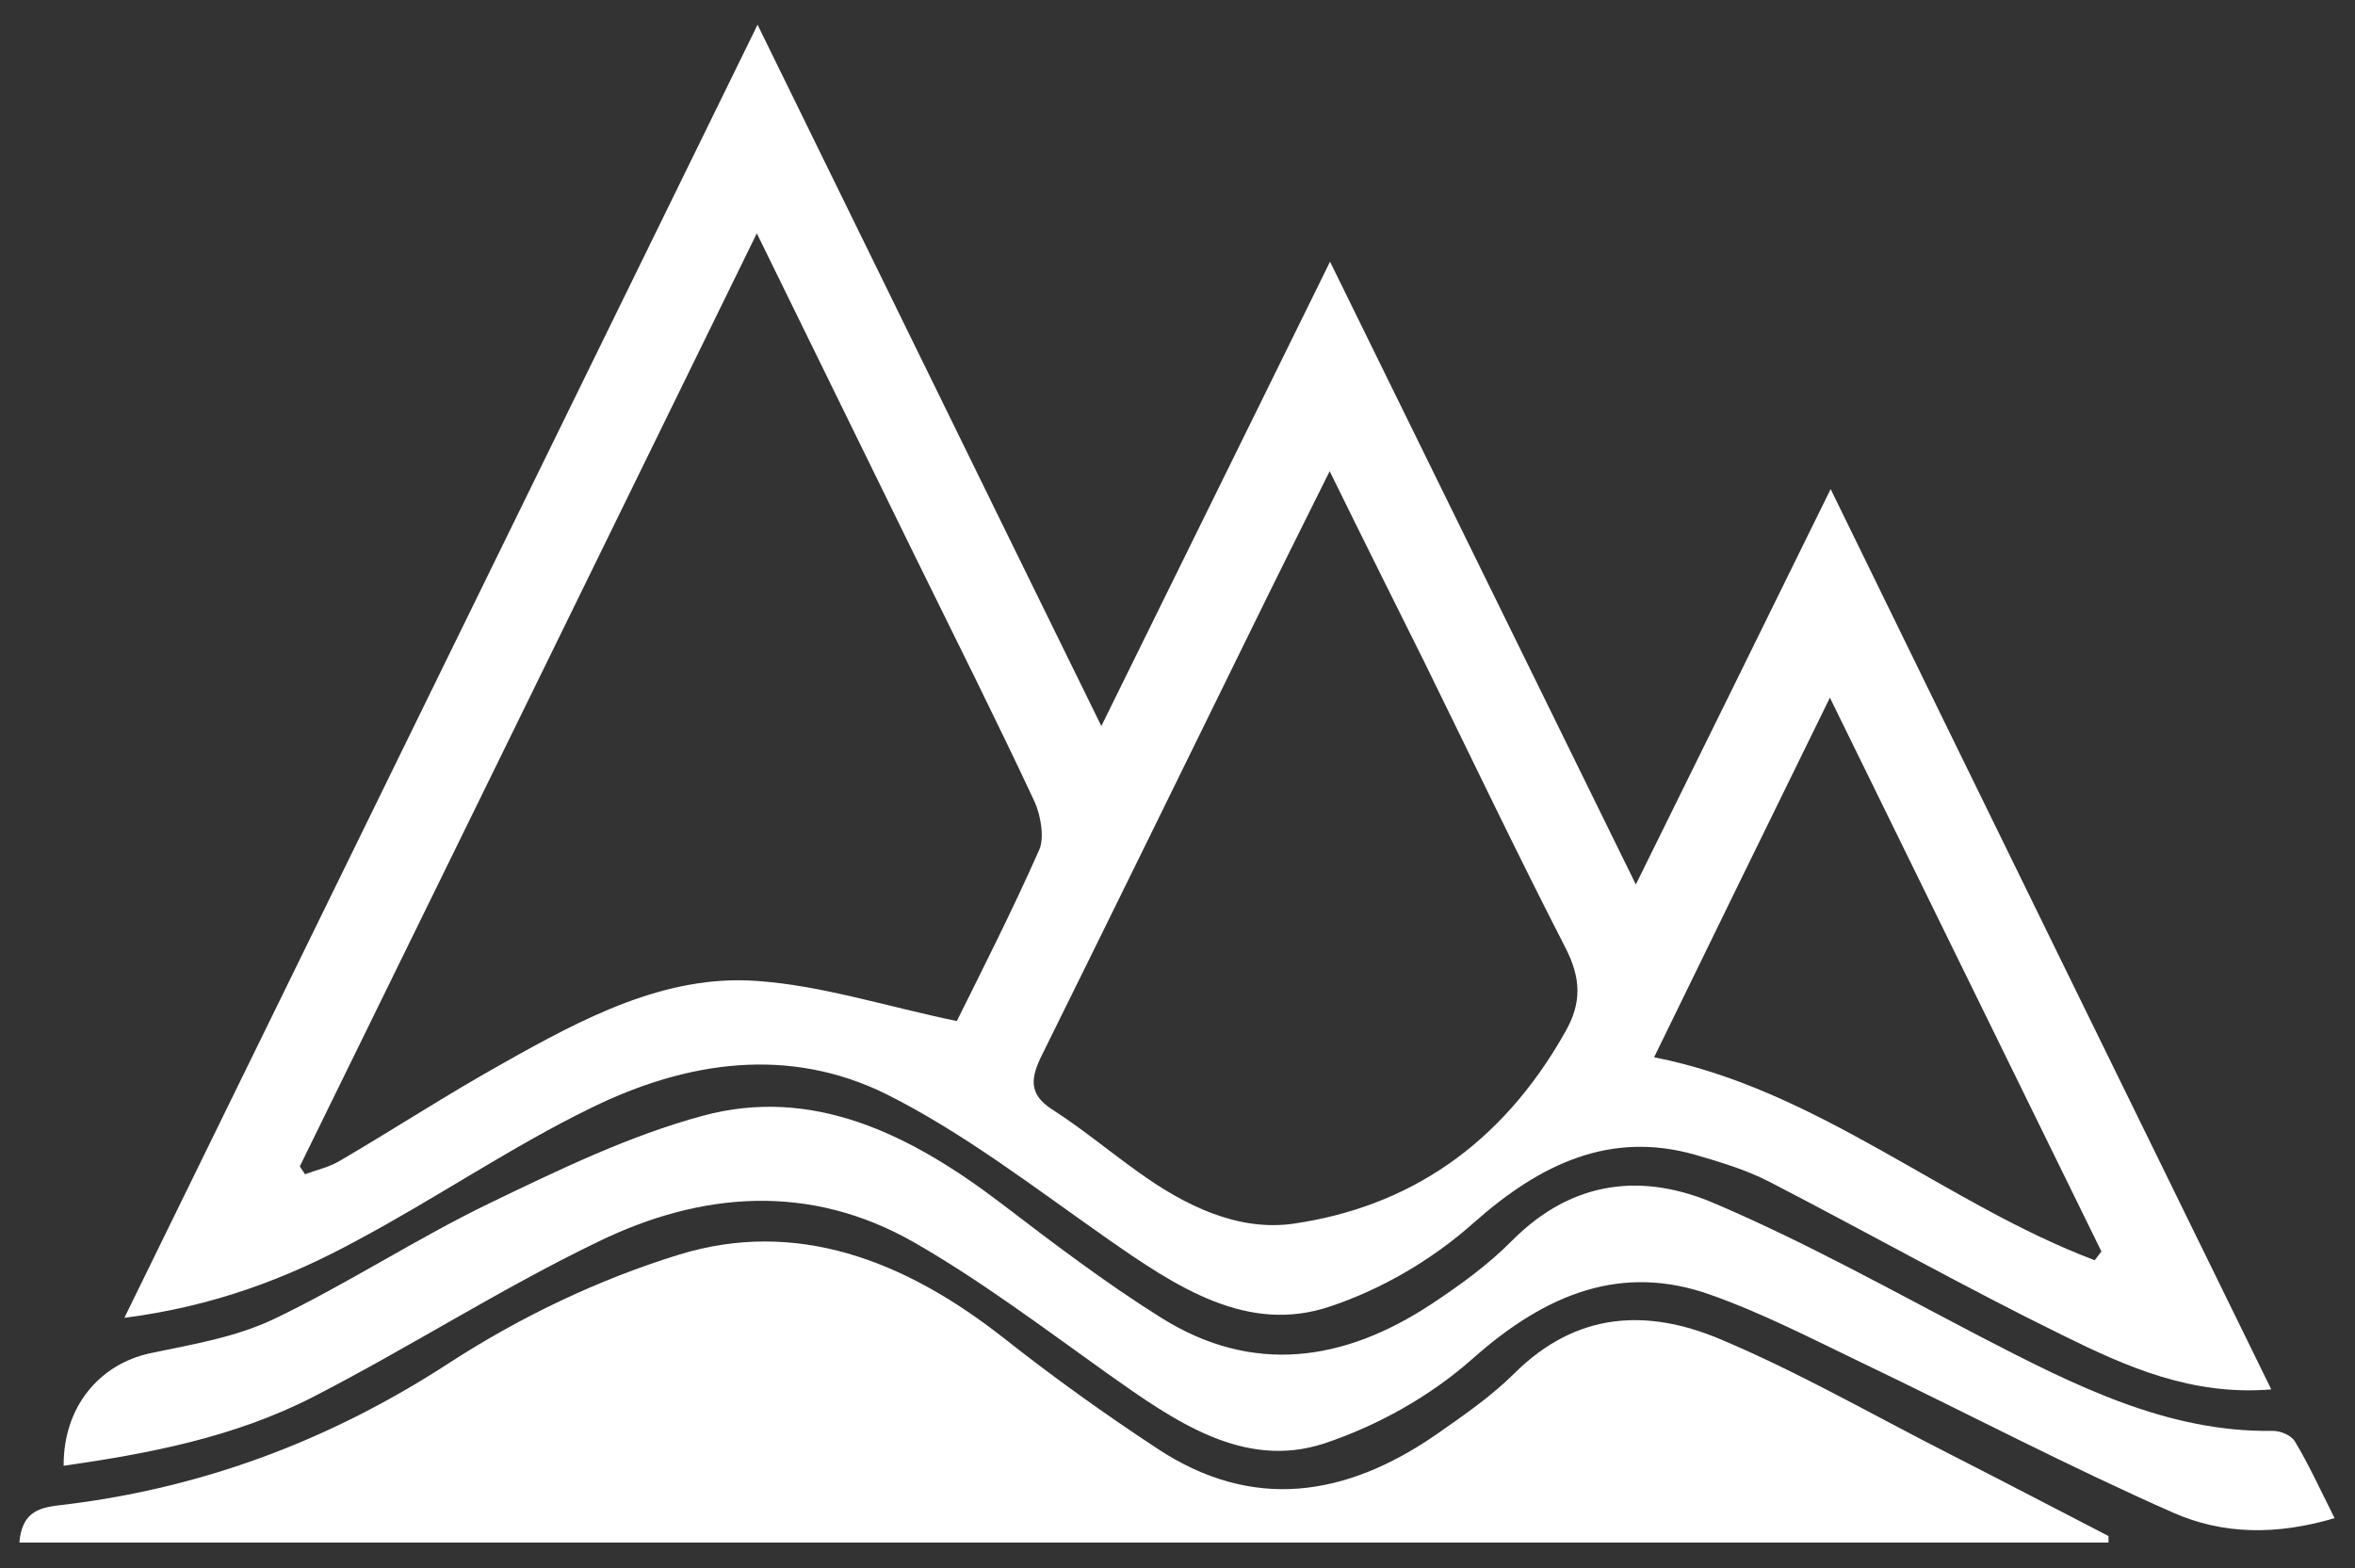 <?xml version="1.0" encoding="UTF-8" standalone="no"?>
<!-- Generator: Adobe Illustrator 26.3.1, SVG Export Plug-In . SVG Version: 6.00 Build 0)  -->

<svg
   version="1.1"
   id="Layer_1"
   x="0px"
   y="0px"
   viewBox="0 0 808.672 538.69"
   xml:space="preserve"
   sodipodi:docname="great_hikes.svg"
   width="808.672"
   height="538.69"
   inkscape:version="1.3.1 (91b66b0, 2023-11-16)"
   xmlns:inkscape="http://www.inkscape.org/namespaces/inkscape"
   xmlns:sodipodi="http://sodipodi.sourceforge.net/DTD/sodipodi-0.dtd"
   xmlns="http://www.w3.org/2000/svg"
   xmlns:svg="http://www.w3.org/2000/svg"><rect x="0" y="0" width="808.672" height="538.69" fill="#333333" stroke="none"/><defs
   id="defs3" /><sodipodi:namedview
   id="namedview3"
   pagecolor="#ffffff"
   bordercolor="#000000"
   borderopacity="0.25"
   inkscape:showpageshadow="2"
   inkscape:pageopacity="0.0"
   inkscape:pagecheckerboard="0"
   inkscape:deskcolor="#d1d1d1"
   showguides="true"
   inkscape:zoom="1.0477229"
   inkscape:cx="298.26589"
   inkscape:cy="226.20485"
   inkscape:window-width="1392"
   inkscape:window-height="1027"
   inkscape:window-x="0"
   inkscape:window-y="25"
   inkscape:window-maximized="0"
   inkscape:current-layer="Layer_1"><sodipodi:guide
     position="298.052,832.348"
     orientation="0,-1"
     id="guide3"
     inkscape:locked="false" /><sodipodi:guide
     position="393.497,276.857"
     orientation="0,-1"
     id="guide4"
     inkscape:locked="false" /></sodipodi:namedview>
<g
   id="g3"
   style="fill:#ffffff"
   transform="matrix(1.279,0,0,1.499,-119.985,-307.795)">
	<path
   d="M 127.2,507.3 C 184.4,407.5 240.4,310 297.2,211 c 31.1,54.1 61.1,106.5 92.3,160.7 20.7,-35.9 40.5,-70.2 61.4,-106.4 27.8,48.3 54.4,94.6 82.1,142.7 17.5,-30.2 34.2,-59.2 52.3,-90.6 39.7,69.4 78.7,137.3 118.3,206.3 -21.4,1.5 -38.9,-5.2 -56,-12.4 -26.5,-11.1 -52.5,-23.6 -78.8,-35.2 -6.4,-2.8 -13.2,-4.5 -20,-6.2 -22.5,-5.4 -41.2,1.9 -59.3,15.6 -11.3,8.6 -24.9,15.3 -38.6,19.2 -22.2,6.4 -41.3,-4.5 -59.9,-15.6 -19.4,-11.6 -38.5,-24.2 -59.1,-33 -26.2,-11.1 -53.6,-7.7 -79.4,3.1 -21.4,8.9 -41.6,20.7 -62.7,30.3 -18.9,8.8 -38.8,15.2 -62.6,17.8 z m 223.5,-68 c 6.6,-11.4 14.8,-25.1 22.1,-39.2 1.5,-2.8 0.4,-8.1 -1.3,-11.2 -10.3,-18.8 -21.2,-37.3 -31.9,-55.9 -13.8,-24.1 -27.7,-48.2 -42.6,-74.2 -41.4,72.2 -82,143 -122.7,213.8 0.5,0.6 0.9,1.2 1.4,1.8 3.1,-1 6.5,-1.6 9.4,-3.1 14.6,-7.3 28.8,-15.2 43.5,-22.2 21.6,-10.4 43.8,-20.5 68.3,-19 17.3,1 34.2,5.7 53.8,9.2 z m 100.1,-126 c -8.1,13.9 -14.9,25.5 -21.6,37.2 -18.5,32.2 -37,64.4 -55.6,96.5 -3.1,5.3 -3.7,9 2.6,12.5 7.9,4.3 15.2,9.5 22.9,14.2 12.9,8 27.3,13.9 42.2,12 30.3,-3.8 55.5,-17.7 72.8,-44 4.4,-6.6 4.2,-12.2 0,-19.2 -13,-21.6 -25.3,-43.6 -37.9,-65.5 -8.1,-13.9 -16.2,-27.7 -25.4,-43.7 z m 205.4,180.8 c 0.6,-0.7 1.2,-1.3 1.8,-2 -24,-41.8 -48,-83.6 -72.9,-126.9 -16.3,28.4 -31.4,54.7 -47.2,82.4 43.9,7.3 78.4,33.7 118.3,46.5 z"
   id="path1"
   style="fill:#ffffff" />
	<path
   d="m 659.9,558.8 c -186.8,0 -373.7,0 -560.9,0 0.7,-6.7 4.8,-7.9 10.2,-8.5 37.3,-3.6 72.1,-14.3 105.1,-32.6 19.3,-10.7 40.5,-19.3 61.9,-24.9 31.3,-8.2 60.3,1.2 86.9,19 13.5,9.1 27.4,17.6 41.5,25.5 25.4,14.3 50.4,11.1 74.7,-3.2 7.2,-4.3 14.6,-8.6 21,-14 16.9,-14.4 36,-14.8 55.1,-8 21,7.5 41.1,17.4 61.6,26.3 14.3,6.2 28.6,12.6 42.9,18.9 0,0.6 0,1.1 0,1.5 z"
   id="path2"
   style="fill:#ffffff" />
	<path
   d="m 720.6,553.2 c -15.8,4 -30.1,3.7 -43.2,-1.2 -28.2,-10.6 -55.8,-23 -83.7,-34.4 -13.4,-5.5 -26.8,-11.4 -40.7,-15.6 -23.7,-7.2 -44,-0.3 -63.6,14.5 -11.7,8.9 -26,15.6 -40.1,19.6 -21.6,6 -40.1,-5.1 -58.1,-16 -17.1,-10.4 -34,-21.3 -52,-30.1 -27.9,-13.6 -57,-11.7 -84.9,-0.1 -26,10.7 -50.8,24.3 -76.6,35.6 -21.1,9.2 -43.9,12.9 -66.8,15.7 -0.1,-13.5 9.6,-23.3 23.3,-25.8 11.2,-2 22.7,-3.6 33.1,-7.8 19.6,-8 38.2,-18.4 57.8,-26.5 18.7,-7.7 37.8,-15.6 57.4,-20.1 29.4,-6.8 55.5,4.1 80,20 14.1,9.2 28.3,18.4 43.1,26.3 24.5,13.1 49,10.1 72.6,-3.2 7.6,-4.3 15.1,-8.9 21.7,-14.6 16.5,-14.1 35.5,-15.3 54.3,-8.4 24.2,8.8 47.7,20 71.3,30.5 25.1,11.1 50.2,22 78.5,21.6 2,0 4.9,0.9 6,2.5 3.6,5.1 6.6,10.7 10.6,17.5 z"
   id="path3"
   style="fill:#ffffff" />
</g>
</svg>

